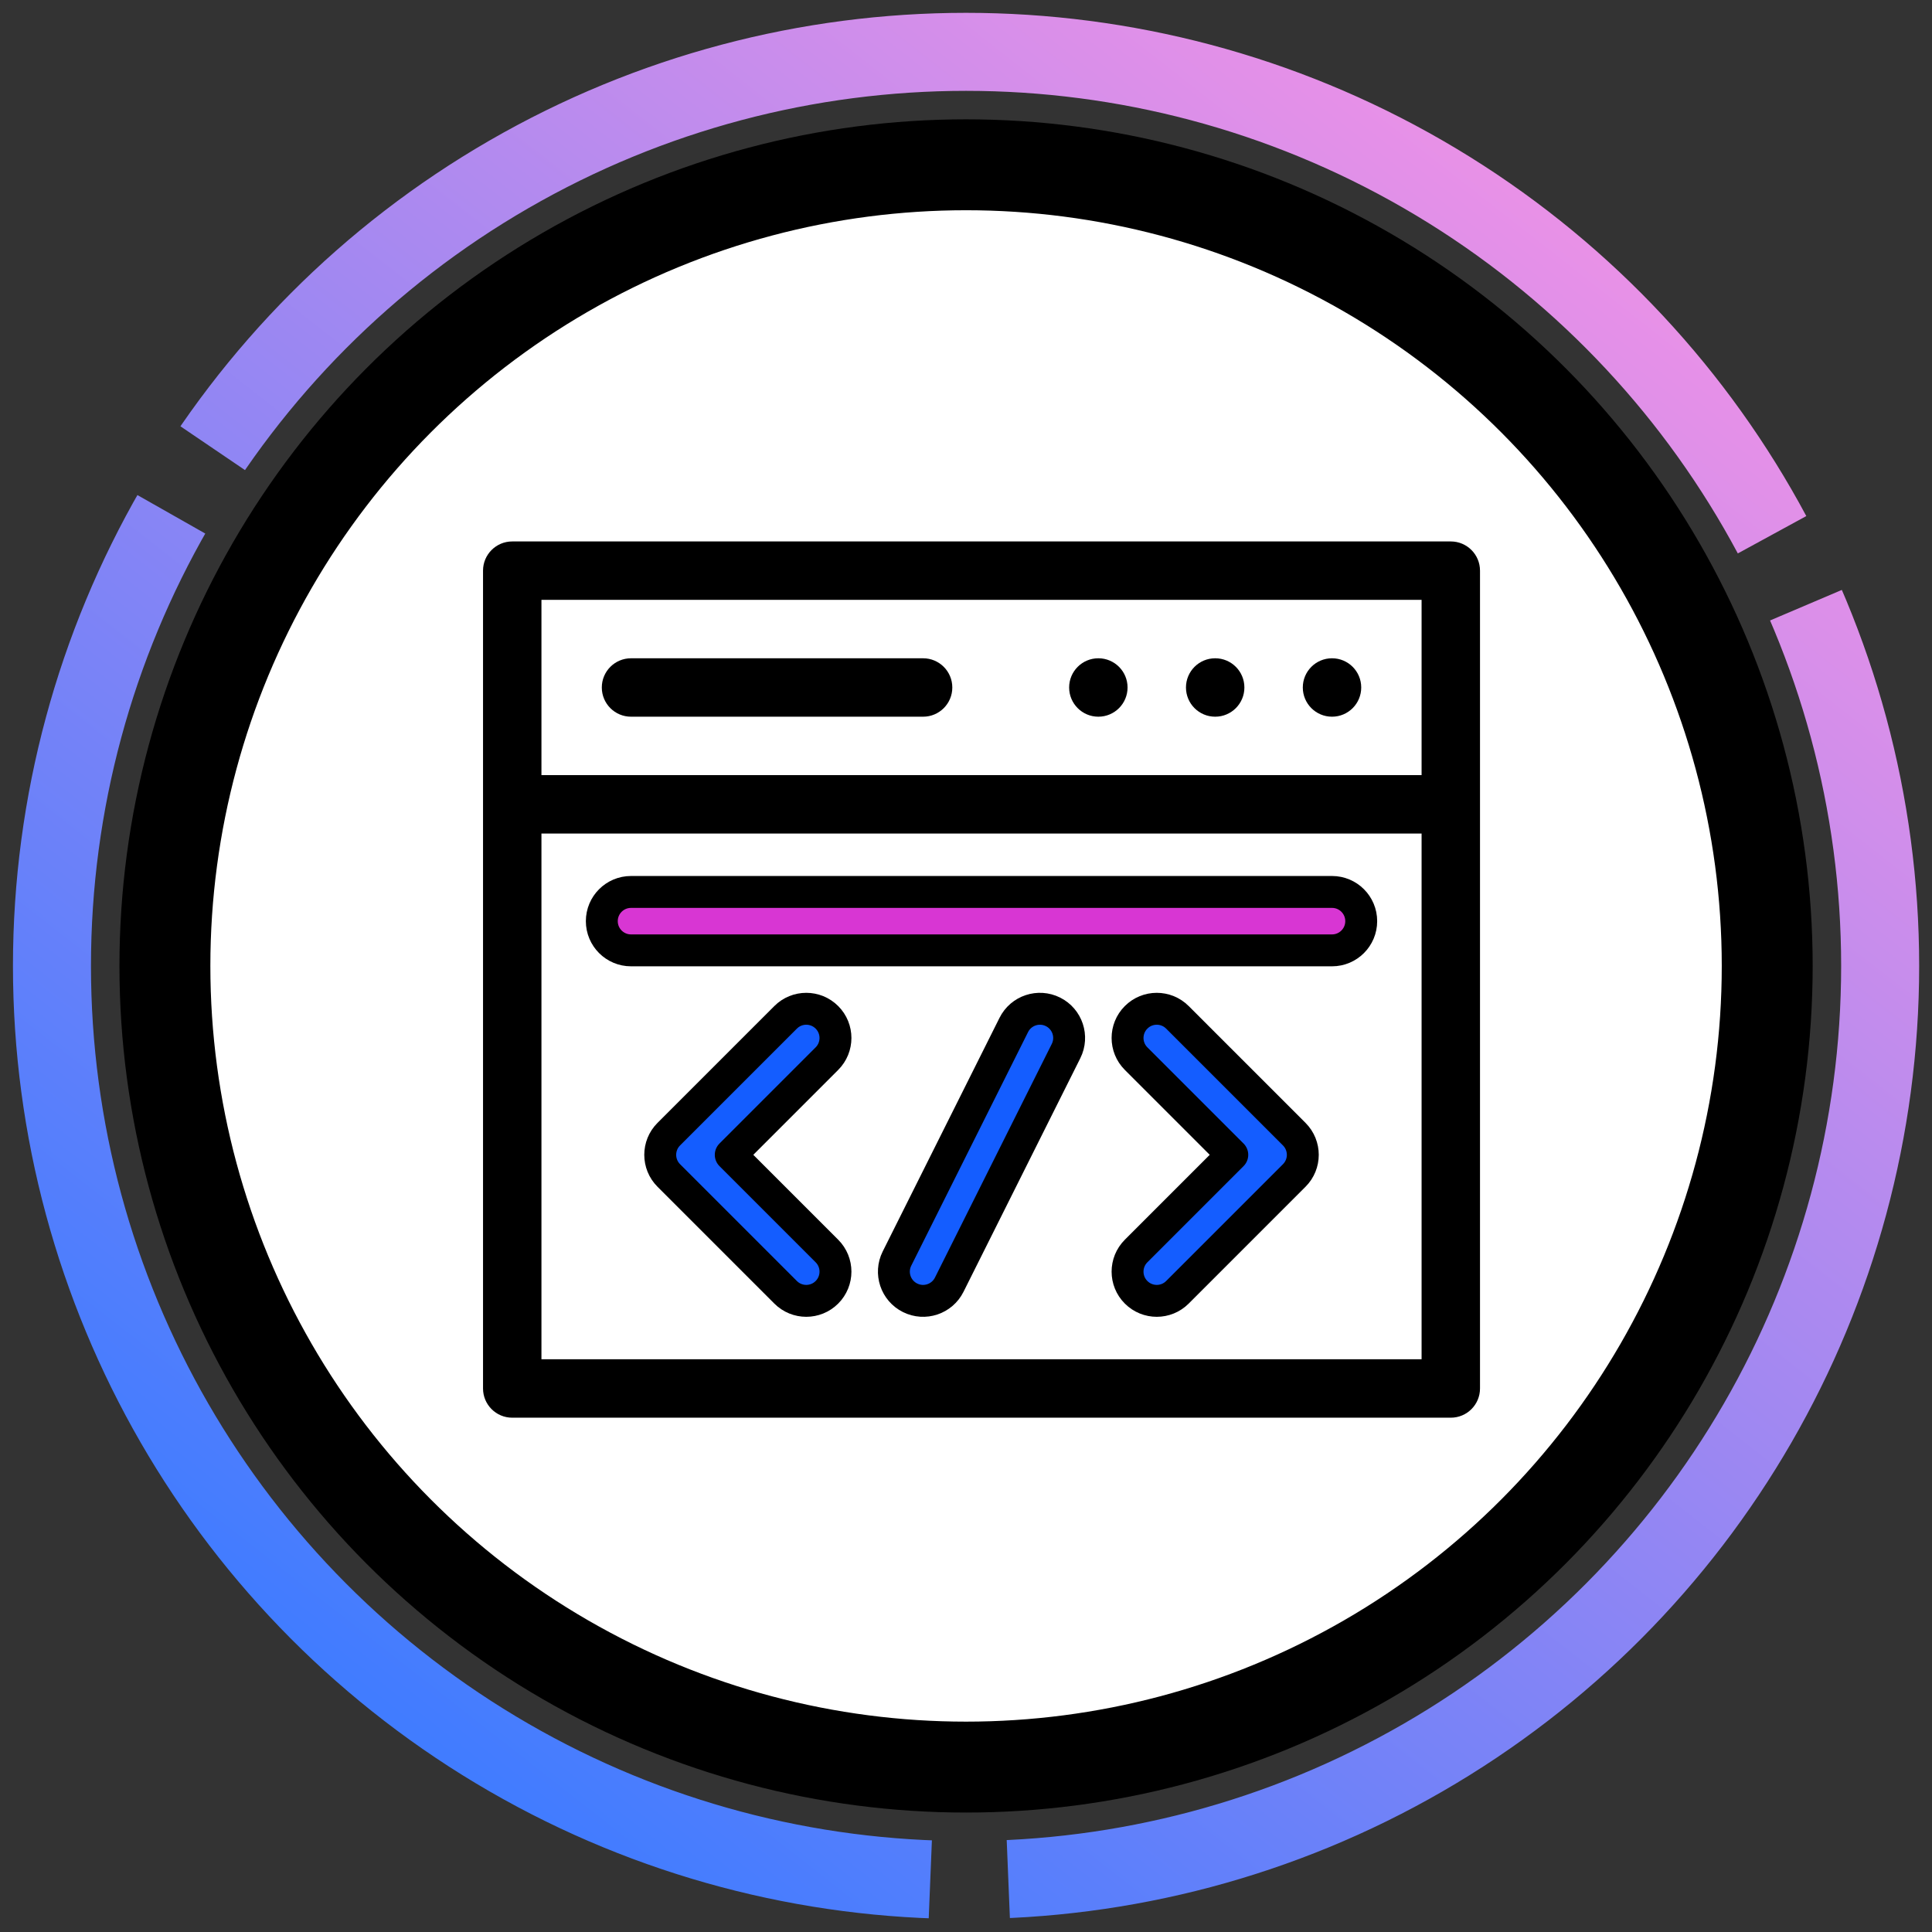 <?xml version="1.0" encoding="UTF-8" standalone="no"?>
<svg
   xmlns:dc="http://purl.org/dc/elements/1.1/"
   xmlns:cc="http://creativecommons.org/ns#"
   xmlns:rdf="http://www.w3.org/1999/02/22-rdf-syntax-ns#"
   xmlns:svg="http://www.w3.org/2000/svg"
   xmlns="http://www.w3.org/2000/svg"
   xmlns:xlink="http://www.w3.org/1999/xlink"
   id="svg9735"
   version="1.1"
   viewBox="0 0 15.875 15.875"
   height="60"
   width="60">
  <rect x="0" y="0" width="15.875" height="15.875" fill="#333333" stroke="none"/>
  <defs
     id="defs9729">
    <linearGradient
       gradientTransform="matrix(0.049,0,0,0.049,-49.949,278.221)"
       gradientUnits="userSpaceOnUse"
       y2="106.352"
       x2="1298.216"
       y1="358.751"
       x1="1100.839"
       id="linearGradient9119"
       xlink:href="#linearGradient9117" />
    <linearGradient
       id="linearGradient9117">
      <stop
         id="stop9113"
         offset="0"
         style="stop-color:#417cff;stop-opacity:1;" />
      <stop
         id="stop9115"
         offset="1"
         style="stop-color:#ea91e7;stop-opacity:1" />
    </linearGradient>
  </defs>
  <g
     transform="translate(0,-281.125)"
     id="layer1">
    <circle
       r="6.583"
       cy="289.062"
       cx="7.938"
       id="path9096-3"
       style="opacity:1;fill:#ffffff;fill-opacity:1;stroke:#000000;stroke-width:0.747;stroke-linecap:round;stroke-linejoin:round;stroke-miterlimit:4;stroke-dasharray:none;stroke-dashoffset:0;stroke-opacity:1;paint-order:fill markers stroke" />
    <circle
       r="7.511"
       cy="289.062"
       cx="7.938"
       id="path9096"
       style="opacity:1;fill:none;fill-opacity:1;stroke:url(#linearGradient9119);stroke-width:0.641;stroke-linecap:butt;stroke-linejoin:bevel;stroke-miterlimit:4.2;stroke-dasharray:15.386, 0.641;stroke-dashoffset:132.151;stroke-opacity:1;paint-order:fill markers stroke" />
    <g
       transform="matrix(0.016,0,0,0.016,3.969,285.574)"
       id="g9208">
      <path
         d="m 15,450 h 482 c 8.285,0 15,-6.715 15,-15 0,-24.383 0,-394.586 0,-420 C 512,6.715 505.285,0 497,0 H 15 C 6.715,0 0,6.715 0,15 v 420 c 0,8.285 6.715,15 15,15 z M 30,30 h 452 v 90 H 30 Z m 0,120 H 482 V 420 H 30 Z m 0,0"
         id="path9173" />
      <path
         style="fill:#145dff;fill-opacity:1;stroke:#000000;stroke-width:16.384;stroke-linecap:butt;stroke-linejoin:round;stroke-miterlimit:4;stroke-dasharray:none;stroke-opacity:1;paint-order:normal"
         d="m 176.605,244.395 c -5.855,-5.859 -15.355,-5.859 -21.211,0 l -60,60 c -5.859,5.855 -5.859,15.352 0,21.211 l 60,60 c 5.855,5.859 15.352,5.859 21.211,0 5.859,-5.859 5.859,-15.355 0,-21.211 L 127.215,315 176.605,265.605 c 5.859,-5.855 5.859,-15.355 0,-21.211 z m 0,0"
         id="path9175" />
      <path
         style="fill:#145dff;fill-opacity:1;stroke:#000000;stroke-width:16.384;stroke-linecap:butt;stroke-linejoin:round;stroke-miterlimit:4;stroke-dasharray:none;stroke-opacity:1;paint-order:normal"
         d="m 292.707,241.582 c -7.406,-3.703 -16.418,-0.699 -20.125,6.707 l -60,120 c -3.703,7.41 -0.699,16.422 6.707,20.125 7.426,3.715 16.43,0.688 20.125,-6.707 l 60,-120 c 3.707,-7.406 0.703,-16.418 -6.707,-20.125 z m 0,0"
         id="path9177" />
      <path
         style="fill:#145dff;fill-opacity:1;stroke:#000000;stroke-width:16.384;stroke-linecap:butt;stroke-linejoin:round;stroke-miterlimit:4;stroke-dasharray:none;stroke-opacity:1;paint-order:normal"
         d="m 356.605,244.395 c -5.855,-5.859 -15.355,-5.859 -21.211,0 -5.859,5.855 -5.859,15.352 0,21.211 L 384.785,315 335.395,364.395 c -5.859,5.855 -5.859,15.352 0,21.211 5.855,5.859 15.355,5.859 21.211,0 l 60,-60 c 5.859,-5.859 5.859,-15.355 0,-21.211 z m 0,0"
         id="path9179" />
      <path
         style="fill:#d836d3;fill-opacity:1;stroke:#000000;stroke-width:16.384;stroke-linecap:butt;stroke-linejoin:round;stroke-miterlimit:4;stroke-dasharray:none;stroke-opacity:1;paint-order:normal"
         d="M 436,180 H 76 c -8.285,0 -15,6.715 -15,15 0,8.285 6.715,15 15,15 h 360 c 8.285,0 15,-6.715 15,-15 0,-8.285 -6.715,-15 -15,-15 z m 0,0"
         id="path9181" />
      <path
         d="m 331,75 c 0,8.285 -6.715,15 -15,15 -8.285,0 -15,-6.715 -15,-15 0,-8.285 6.715,-15 15,-15 8.285,0 15,6.715 15,15 z m 0,0"
         id="path9183" />
      <path
         d="m 391,75 c 0,8.285 -6.715,15 -15,15 -8.285,0 -15,-6.715 -15,-15 0,-8.285 6.715,-15 15,-15 8.285,0 15,6.715 15,15 z m 0,0"
         id="path9185" />
      <path
         d="m 451,75 c 0,8.285 -6.715,15 -15,15 -8.285,0 -15,-6.715 -15,-15 0,-8.285 6.715,-15 15,-15 8.285,0 15,6.715 15,15 z m 0,0"
         id="path9187" />
      <path
         d="M 226,60 H 76 c -8.285,0 -15,6.715 -15,15 0,8.285 6.715,15 15,15 h 150 c 8.285,0 15,-6.715 15,-15 0,-8.285 -6.715,-15 -15,-15 z m 0,0"
         id="path9189" />
    </g>
  </g>
</svg>
